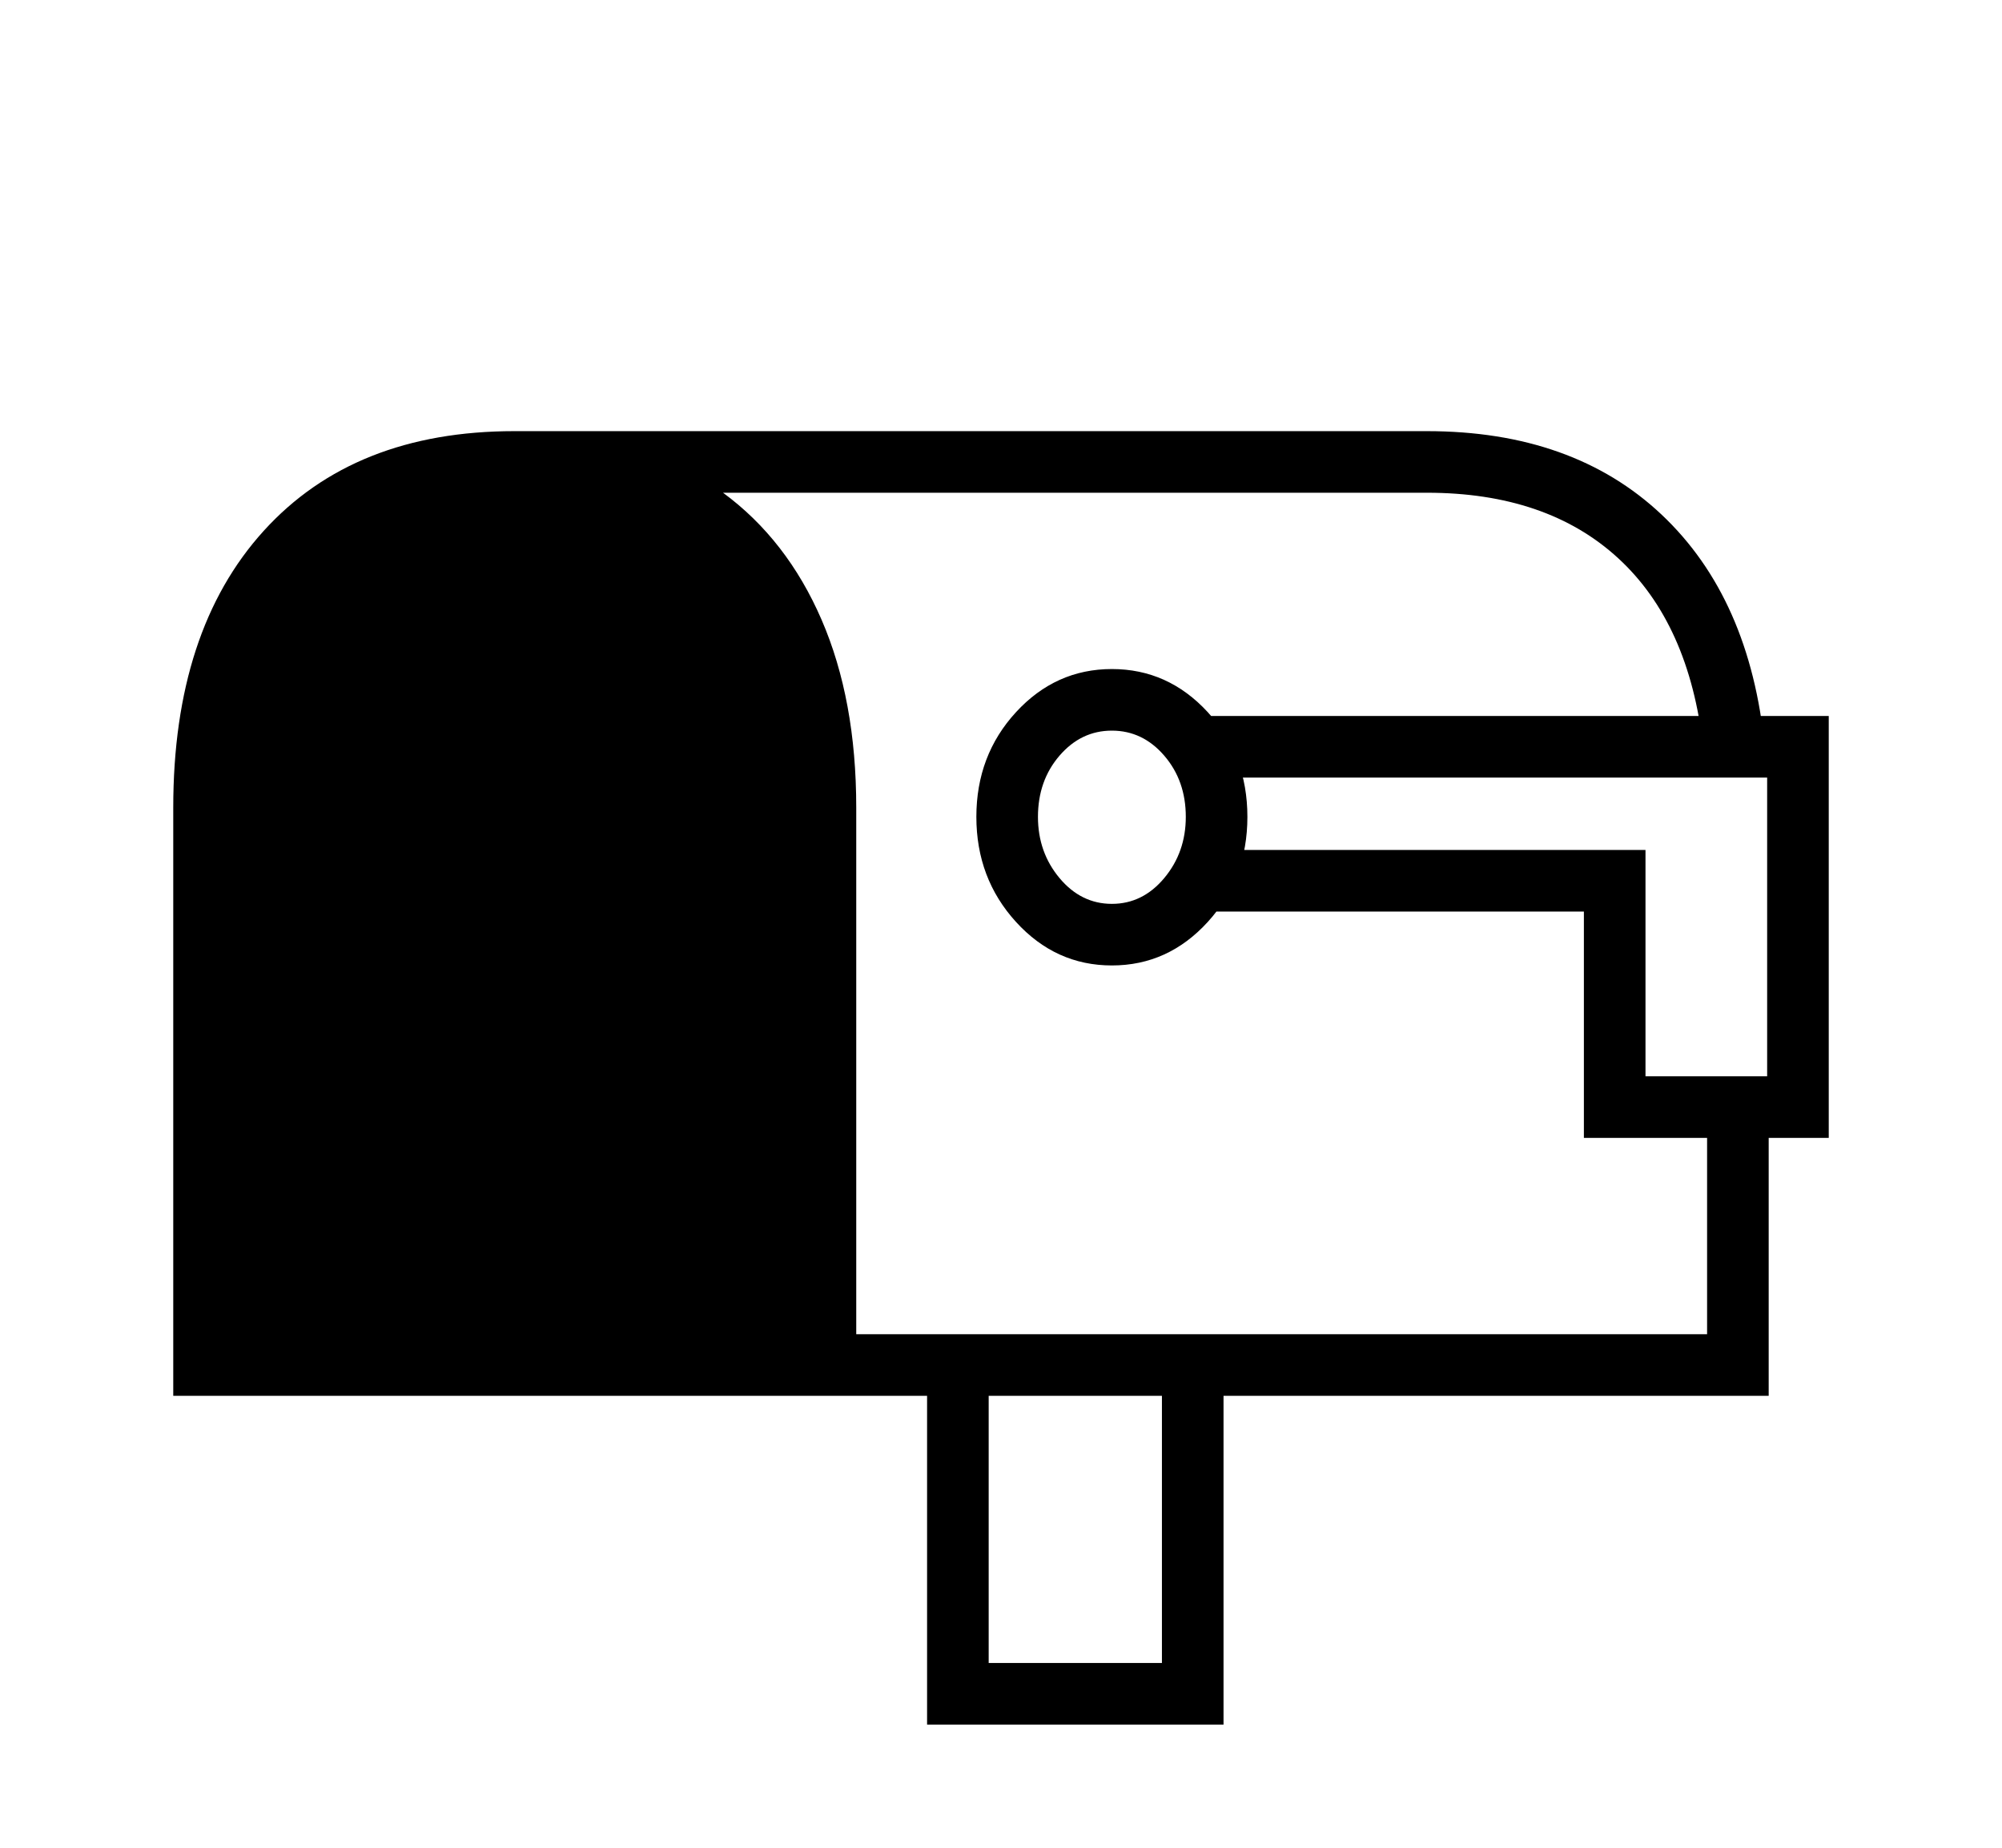 <svg xmlns="http://www.w3.org/2000/svg"
    viewBox="0 0 2600 2400">
  <!--
Copyright 2013, 2022 Google Inc. All Rights Reserved.
Noto is a trademark of Google Inc.
This Font Software is licensed under the SIL Open Font License, Version 1.1. This Font Software is distributed on an "AS IS" BASIS, WITHOUT WARRANTIES OR CONDITIONS OF ANY KIND, either express or implied. See the SIL Open Font License for the specific language, permissions and limitations governing your use of this Font Software.
http://scripts.sil.org/OFL
  -->
<path d="M1540 1061L1540 1061Q1540 1014 1512 981.5 1484 949 1444 949L1444 949Q1404 949 1376 981.5 1348 1014 1348 1061L1348 1061Q1348 1107 1376 1140.5 1404 1174 1444 1174L1444 1174Q1484 1174 1512 1140.5 1540 1107 1540 1061ZM1620 1061L1620 1061Q1620 1141 1568.5 1197.5 1517 1254 1444 1254L1444 1254Q1371 1254 1319.5 1197.5 1268 1141 1268 1061L1268 1061Q1268 981 1319.5 925 1371 869 1444 869L1444 869Q1517 869 1568.5 925 1620 981 1620 1061ZM2057 1184L1553 1184 1553 1104 2137 1104 2137 1398 2295 1398 2295 1010 1553 1010 1553 930 2375 930 2375 1478 2057 1478 2057 1184ZM1204 1813L225 1813 225 1049Q225 819 342.5 689.5 460 560 668 560L668 560 1853 560Q2043 560 2158 668.5 2273 777 2292 971L2292 971 2212 971Q2194 810 2101.5 725 2009 640 1853 640L1853 640 939 640Q1022 701 1067 805 1112 909 1112 1049L1112 1049 1112 1733 2217 1733 2217 1441 2297 1441 2297 1813 1589 1813 1589 2240 1204 2240 1204 1813ZM1284 1813L1284 2160 1509 2160 1509 1813 1284 1813Z"/>
</svg>
